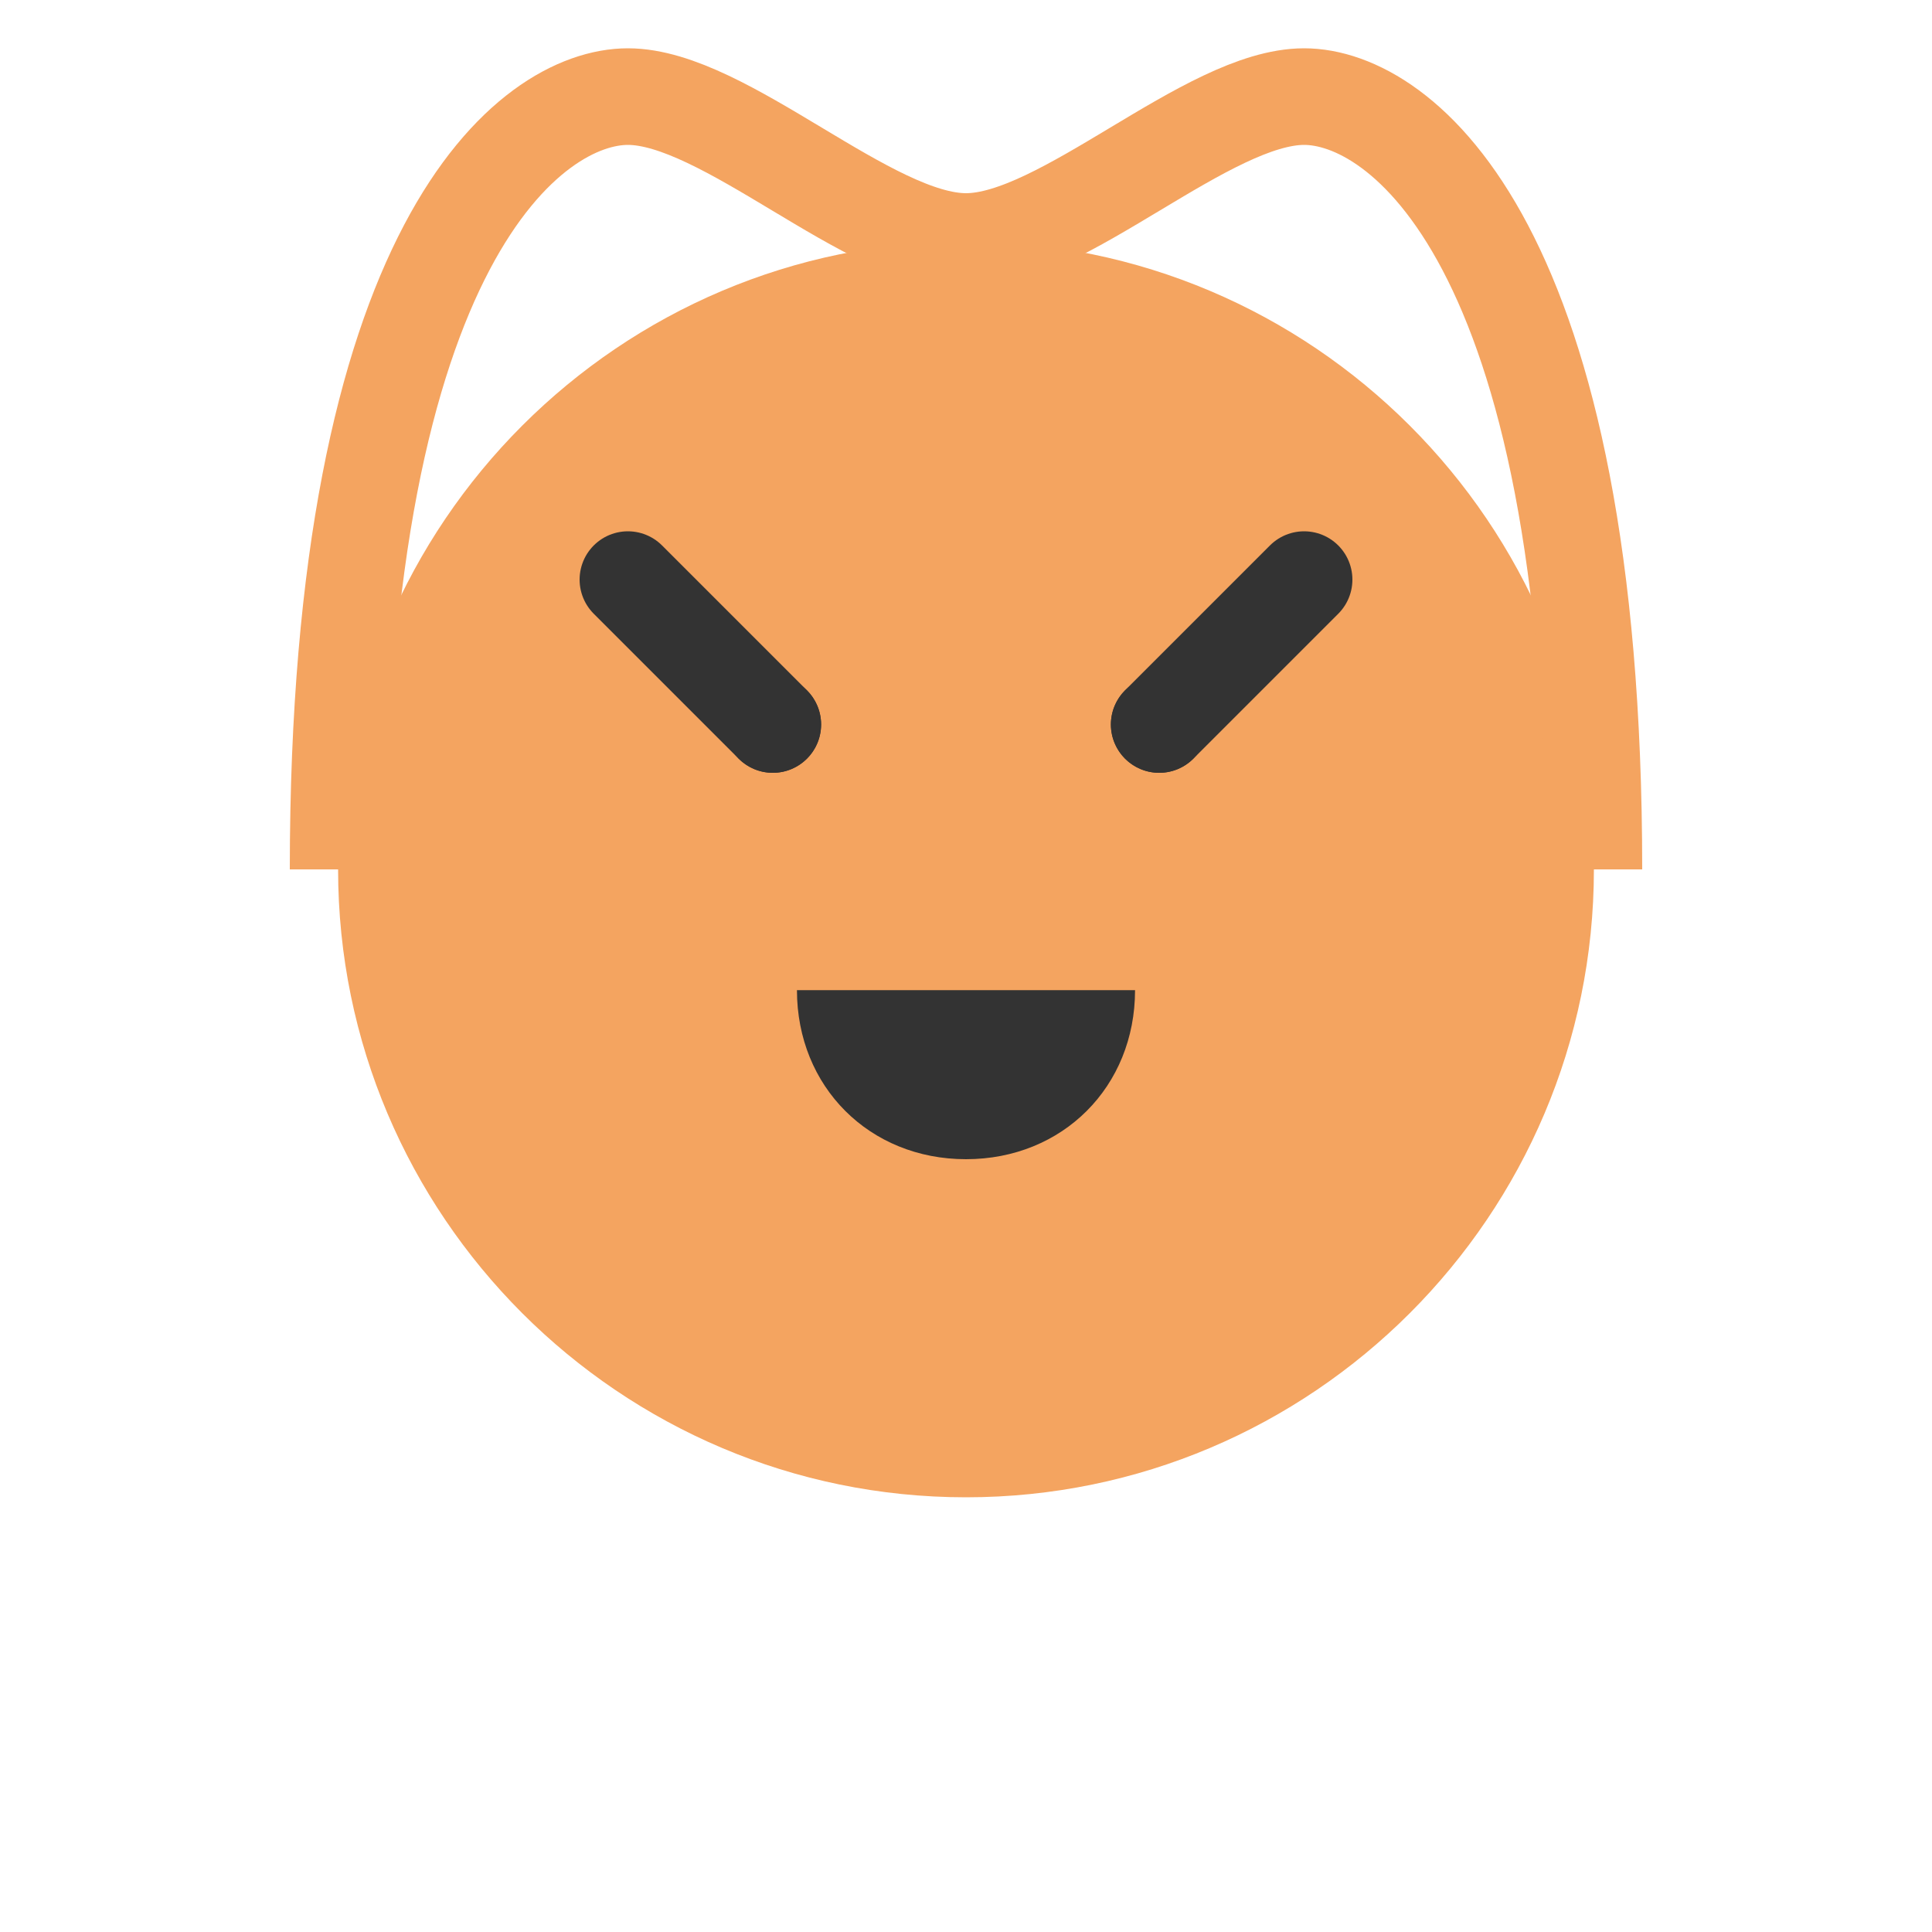<svg width="40" height="40" viewBox="0 0 40 40" fill="none" xmlns="http://www.w3.org/2000/svg">
  <path d="M20 5C12.832 5 7 10.832 7 18C7 25.168 12.832 31 20 31C27.168 31 33 25.168 33 18C33 10.832 27.168 5 20 5Z" fill="#F4A460"/>
  <path d="M16 16C16.552 16 17 15.552 17 15C17 14.448 16.552 14 16 14C15.448 14 15 14.448 15 15C15 15.552 15.448 16 16 16Z" fill="#333"/>
  <path d="M24 16C24.552 16 25 15.552 25 15C25 14.448 24.552 14 24 14C23.448 14 23 14.448 23 15C23 15.552 23.448 16 24 16Z" fill="#333"/>
  <path d="M20 24C22 24 23.5 22.5 23.5 20.5H16.5C16.5 22.5 18 24 20 24Z" fill="#333"/>
  <path d="M13 12L16 15" stroke="#333" stroke-width="2" stroke-linecap="round"/>
  <path d="M27 12L24 15" stroke="#333" stroke-width="2" stroke-linecap="round"/>
  <path d="M20 5C18 5 15 2 13 2C11 2 7 5 7 18" stroke="#F4A460" stroke-width="2"/>
  <path d="M20 5C22 5 25 2 27 2C29 2 33 5 33 18" stroke="#F4A460" stroke-width="2"/>
</svg>
